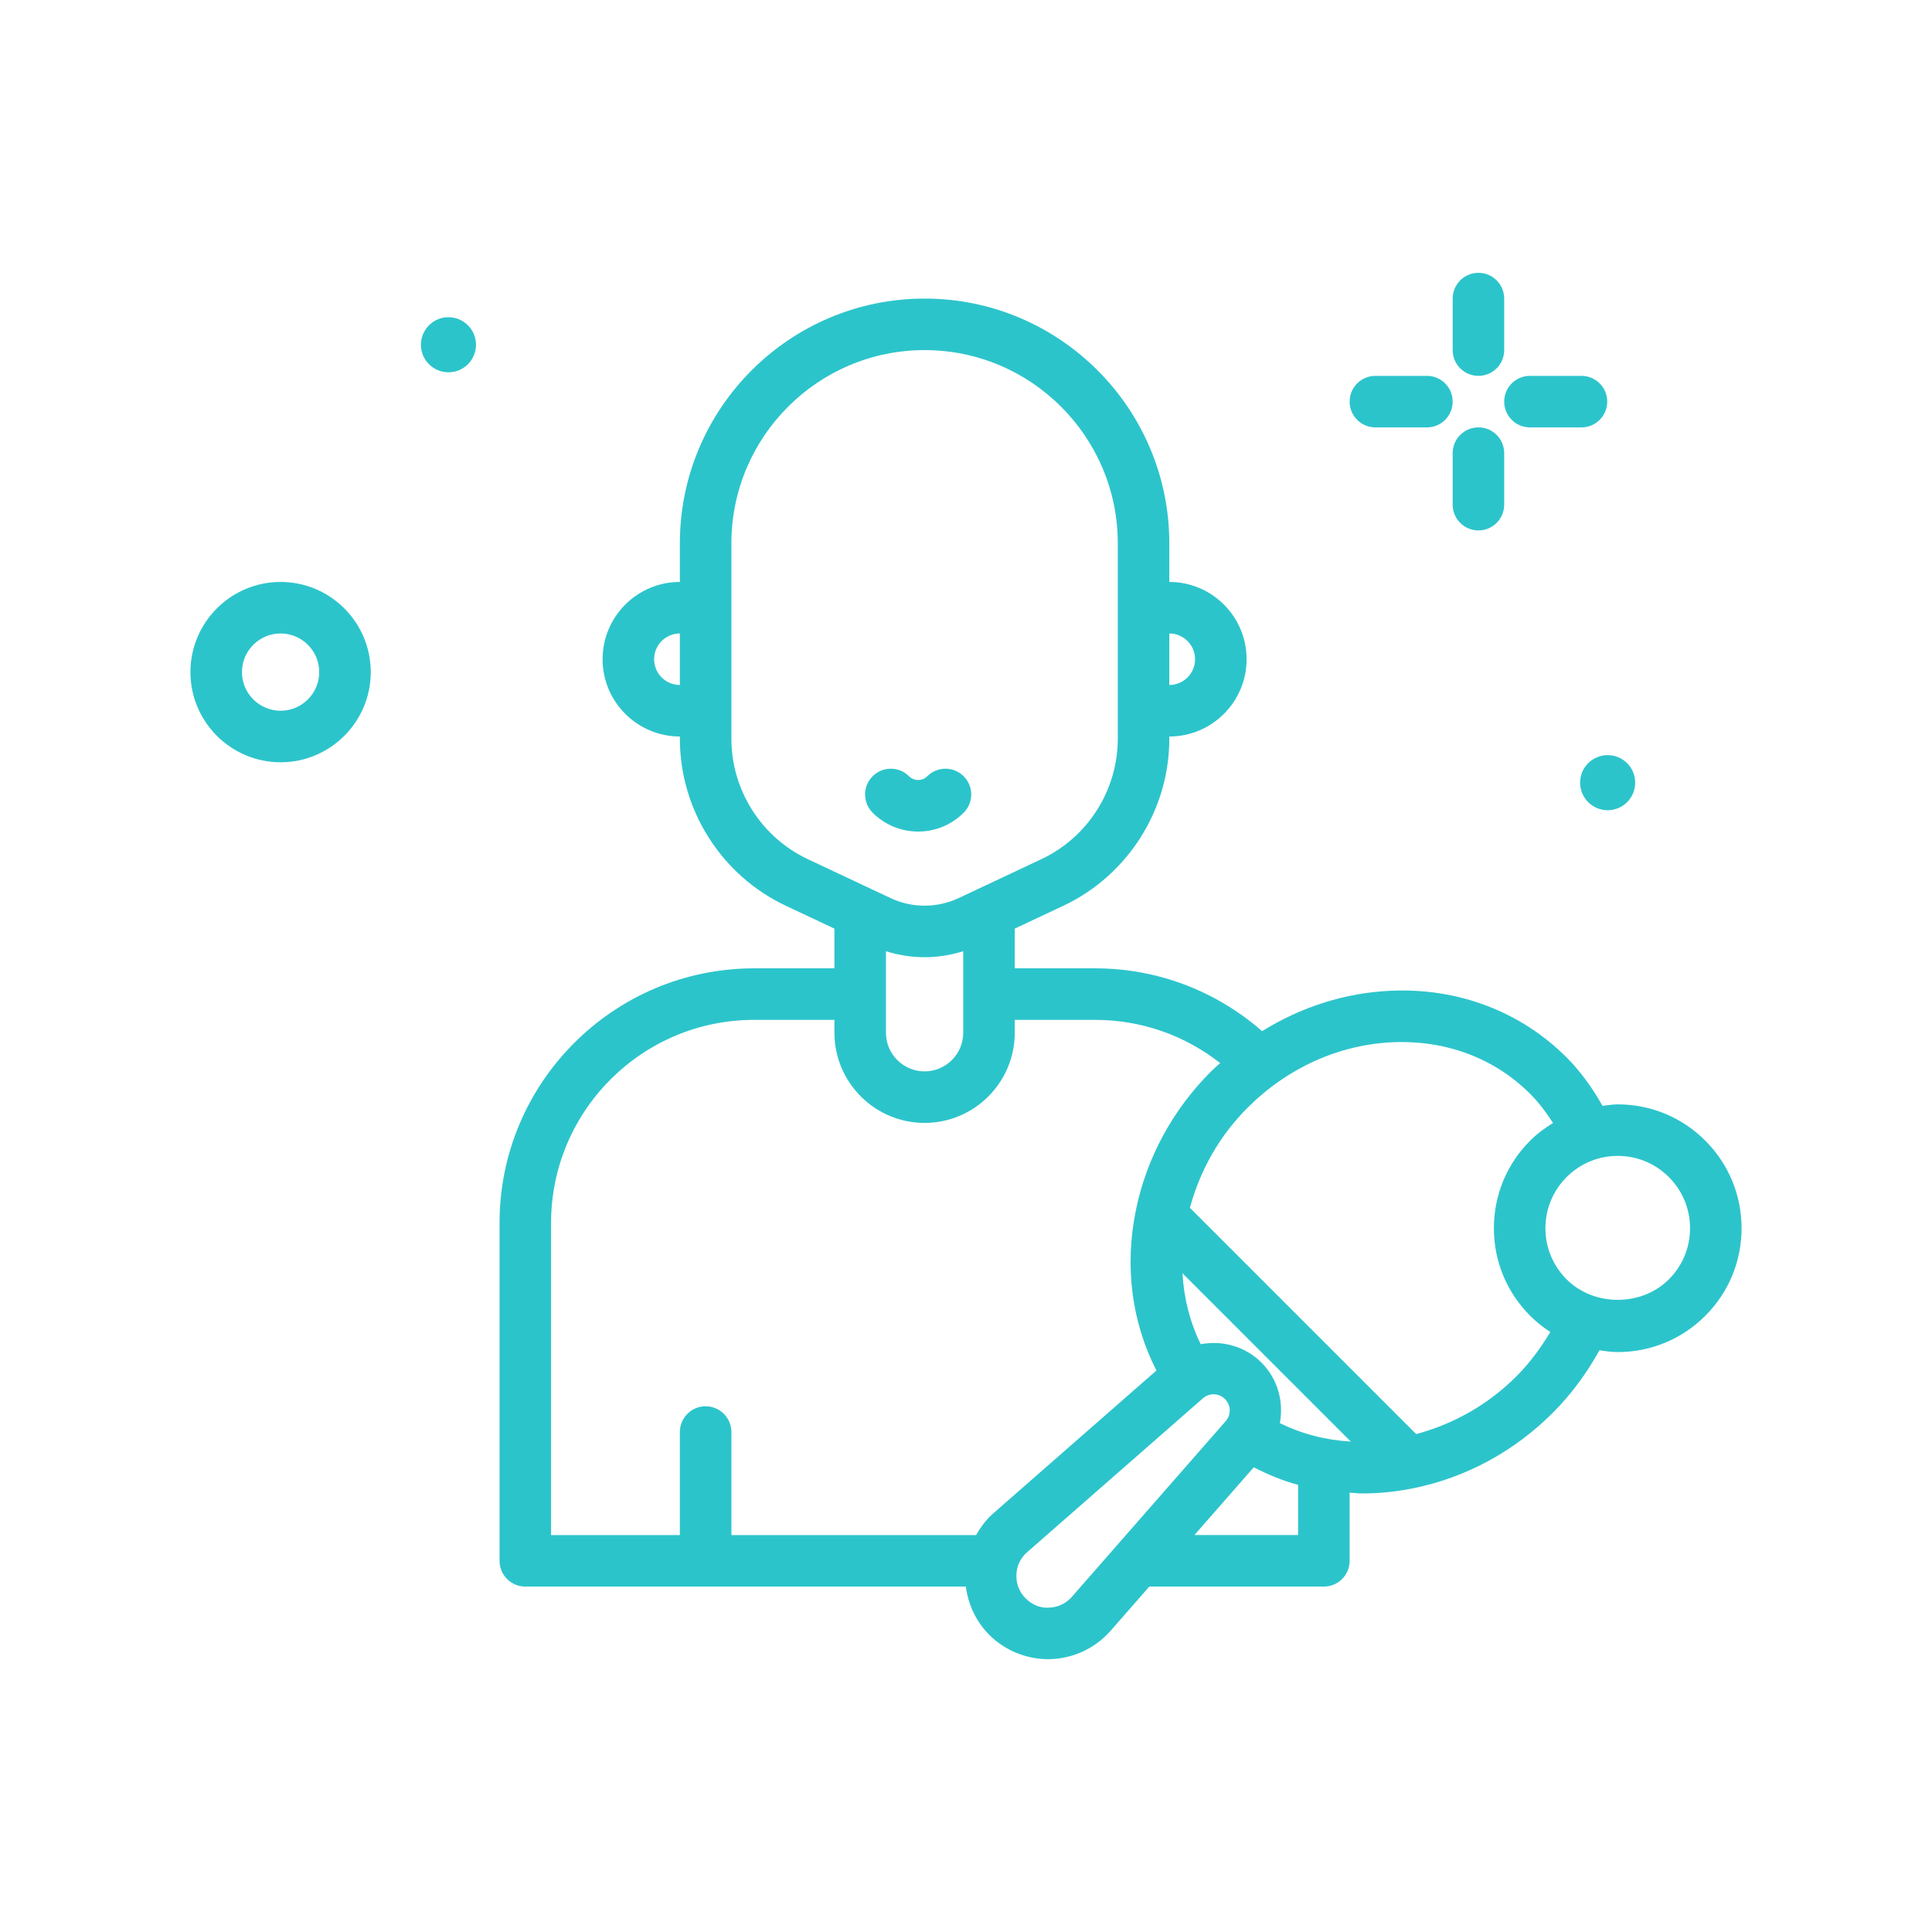 <?xml version="1.0"?>
<svg xmlns="http://www.w3.org/2000/svg" id="ping_x5F_pong_x5F_player" enable-background="new 0 0 300 300" height="512px" viewBox="0 0 300 300" width="512px"><g><g><path d="m229.57 58.364c2.211 0 4-1.791 4-4v-8c0-2.209-1.789-4-4-4s-4 1.791-4 4v8c0 2.209 1.789 4 4 4z" data-original="#000000" class="active-path" data-old_color="#000000" fill="#2CC4CB"/><path d="m229.57 66.364c-2.211 0-4 1.791-4 4v8c0 2.209 1.789 4 4 4s4-1.791 4-4v-8c0-2.209-1.789-4-4-4z" data-original="#000000" class="active-path" data-old_color="#000000" fill="#2CC4CB"/><path d="m213.57 66.364h8c2.211 0 4-1.791 4-4s-1.789-4-4-4h-8c-2.211 0-4 1.791-4 4s1.789 4 4 4z" data-original="#000000" class="active-path" data-old_color="#000000" fill="#2CC4CB"/><path d="m237.57 66.364h8c2.211 0 4-1.791 4-4s-1.789-4-4-4h-8c-2.211 0-4 1.791-4 4s1.789 4 4 4z" data-original="#000000" class="active-path" data-old_color="#000000" fill="#2CC4CB"/><path d="m43.57 90.364c-7.719 0-14 6.281-14 14s6.281 14 14 14 14-6.281 14-14-6.281-14-14-14zm0 20c-3.309 0-6-2.691-6-6s2.691-6 6-6 6 2.691 6 6-2.691 6-6 6z" data-original="#000000" class="active-path" data-old_color="#000000" fill="#2CC4CB"/><path d="m245.36 121.533c0 2.362 1.915 4.277 4.276 4.277s4.277-1.915 4.277-4.277-1.915-4.276-4.277-4.276-4.276 1.915-4.276 4.276z" data-original="#000000" class="active-path" data-old_color="#000000" fill="#2CC4CB"/><path d="m69.636 49.257c-2.362 0-4.276 1.915-4.276 4.276 0 2.362 1.915 4.277 4.276 4.277s4.277-1.915 4.277-4.277c0-2.361-1.915-4.276-4.277-4.276z" data-original="#000000" class="active-path" data-old_color="#000000" fill="#2CC4CB"/><path d="m149.641 126.192c1.562-1.562 1.562-4.094 0-5.656s-4.094-1.562-5.656 0c-.781.777-2.047.777-2.828 0-1.562-1.562-4.094-1.562-5.656 0s-1.562 4.094 0 5.656c1.891 1.889 4.398 2.93 7.07 2.93s5.179-1.041 7.07-2.93z" data-original="#000000" class="active-path" data-old_color="#000000" fill="#2CC4CB"/><path d="m264.797 177.12c-3.629-3.633-8.457-5.633-13.598-5.633-.801 0-1.575.134-2.357.23-1.544-2.719-3.347-5.282-5.581-7.519-7.129-7.131-16.859-10.836-27.324-10.352-7.066.308-13.898 2.512-19.957 6.273-7.197-6.284-16.298-9.756-25.934-9.756h-12.476v-6.167l7.551-3.553c9.992-4.703 16.449-14.877 16.449-25.92v-.359c6.617 0 12-5.383 12-12s-5.383-12-12-12v-6c0-20.953-17.047-38-38-38s-38 17.047-38 38v6c-6.617 0-12 5.383-12 12s5.383 12 12 12v.359c0 11.043 6.457 21.217 16.449 25.92l7.551 3.553v6.167h-12.477c-21.793 0-39.523 17.73-39.523 39.523v52.477c0 2.209 1.789 4 4 4h68.408c.365 2.81 1.604 5.467 3.627 7.488 2.414 2.416 5.73 3.783 9.141 3.783.113 0 .23-.002.348-.004 3.531-.098 6.906-1.662 9.293-4.326l6.078-6.941h27.106c2.211 0 4-1.791 4-4v-10.583c.643.032 1.275.123 1.922.123 2.656 0 5.352-.27 8.035-.82 8.129-1.66 15.59-5.703 21.578-11.691 2.901-2.901 5.302-6.189 7.26-9.72.935.138 1.871.277 2.833.277 5.137 0 9.965-2 13.598-5.633 3.633-3.631 5.633-8.461 5.633-13.598s-2-9.967-5.633-13.598zm-127.227-29.412c1.959.603 3.976.929 6 .929s4.041-.326 6-.929v12.656c0 3.309-2.691 6-6 6s-6-2.691-6-6zm48-45.344c0 2.205-1.793 4-4 4v-8c2.207 0 4 1.795 4 4zm-84 0c0-2.205 1.793-4 4-4v8c-2.207 0-4-1.795-4-4zm12 12.36v-30.36c0-16.543 13.457-30 30-30s30 13.457 30 30v30.359c0 7.959-4.652 15.293-11.855 18.682l-12.828 6.037c-3.383 1.59-7.258 1.59-10.633 0l-12.828-6.037c-7.203-3.388-11.856-10.722-11.856-18.681zm-28 75.164c0-17.383 14.141-31.523 31.523-31.523h12.477v2c0 7.719 6.281 14 14 14s14-6.281 14-14v-2h12.477c7.125 0 13.895 2.371 19.419 6.709-.466.428-.949.829-1.399 1.279-5.988 5.986-10.031 13.449-11.691 21.576-1.786 8.718-.63 17.436 3.196 24.882l-25.458 22.29c-1.043.935-1.862 2.062-2.544 3.264h-38v-16c0-2.209-1.789-4-4-4s-4 1.791-4 4v16h-20zm113.162 31.096c.629-3.317-.318-6.867-2.857-9.403-2.539-2.544-6.1-3.486-9.425-2.849-1.67-3.396-2.617-7.137-2.837-11.024l26.14 26.14c-3.889-.22-7.627-1.196-11.021-2.864zm-32.334 27.017c-.91 1.016-2.16 1.596-3.523 1.633-1.34.109-2.645-.473-3.613-1.438-.965-.965-1.477-2.248-1.438-3.613.035-1.363.617-2.615 1.598-3.494l27.371-23.965c.473-.414 1.062-.619 1.648-.619.648 0 1.289.246 1.777.734.934.93.984 2.436.117 3.426zm35.172-9.637h-16.102l9.214-10.523c2.202 1.13 4.491 2.081 6.888 2.734zm33.879-24.629c-4.376 4.376-9.733 7.388-15.545 8.951l-35.133-35.133c1.563-5.81 4.575-11.169 8.951-15.545 6.195-6.195 14.207-9.807 22.559-10.17 8.262-.35 15.793 2.488 21.32 8.014 1.372 1.373 2.517 2.913 3.553 4.524-1.265.781-2.473 1.665-3.55 2.743-3.633 3.631-5.633 8.461-5.633 13.598s2 9.967 5.633 13.598c.961.962 2.015 1.791 3.128 2.517-1.487 2.476-3.204 4.823-5.283 6.903zm23.692-15.076c-4.242 4.238-11.633 4.246-15.879 0-2.121-2.121-3.289-4.941-3.289-7.941s1.168-5.82 3.289-7.941 4.941-3.289 7.938-3.289c3 0 5.82 1.168 7.941 3.289s3.289 4.941 3.289 7.941-1.168 5.82-3.289 7.941z" data-original="#000000" class="active-path" data-old_color="#000000" fill="#2CC4CB"/></g></g> </svg>

